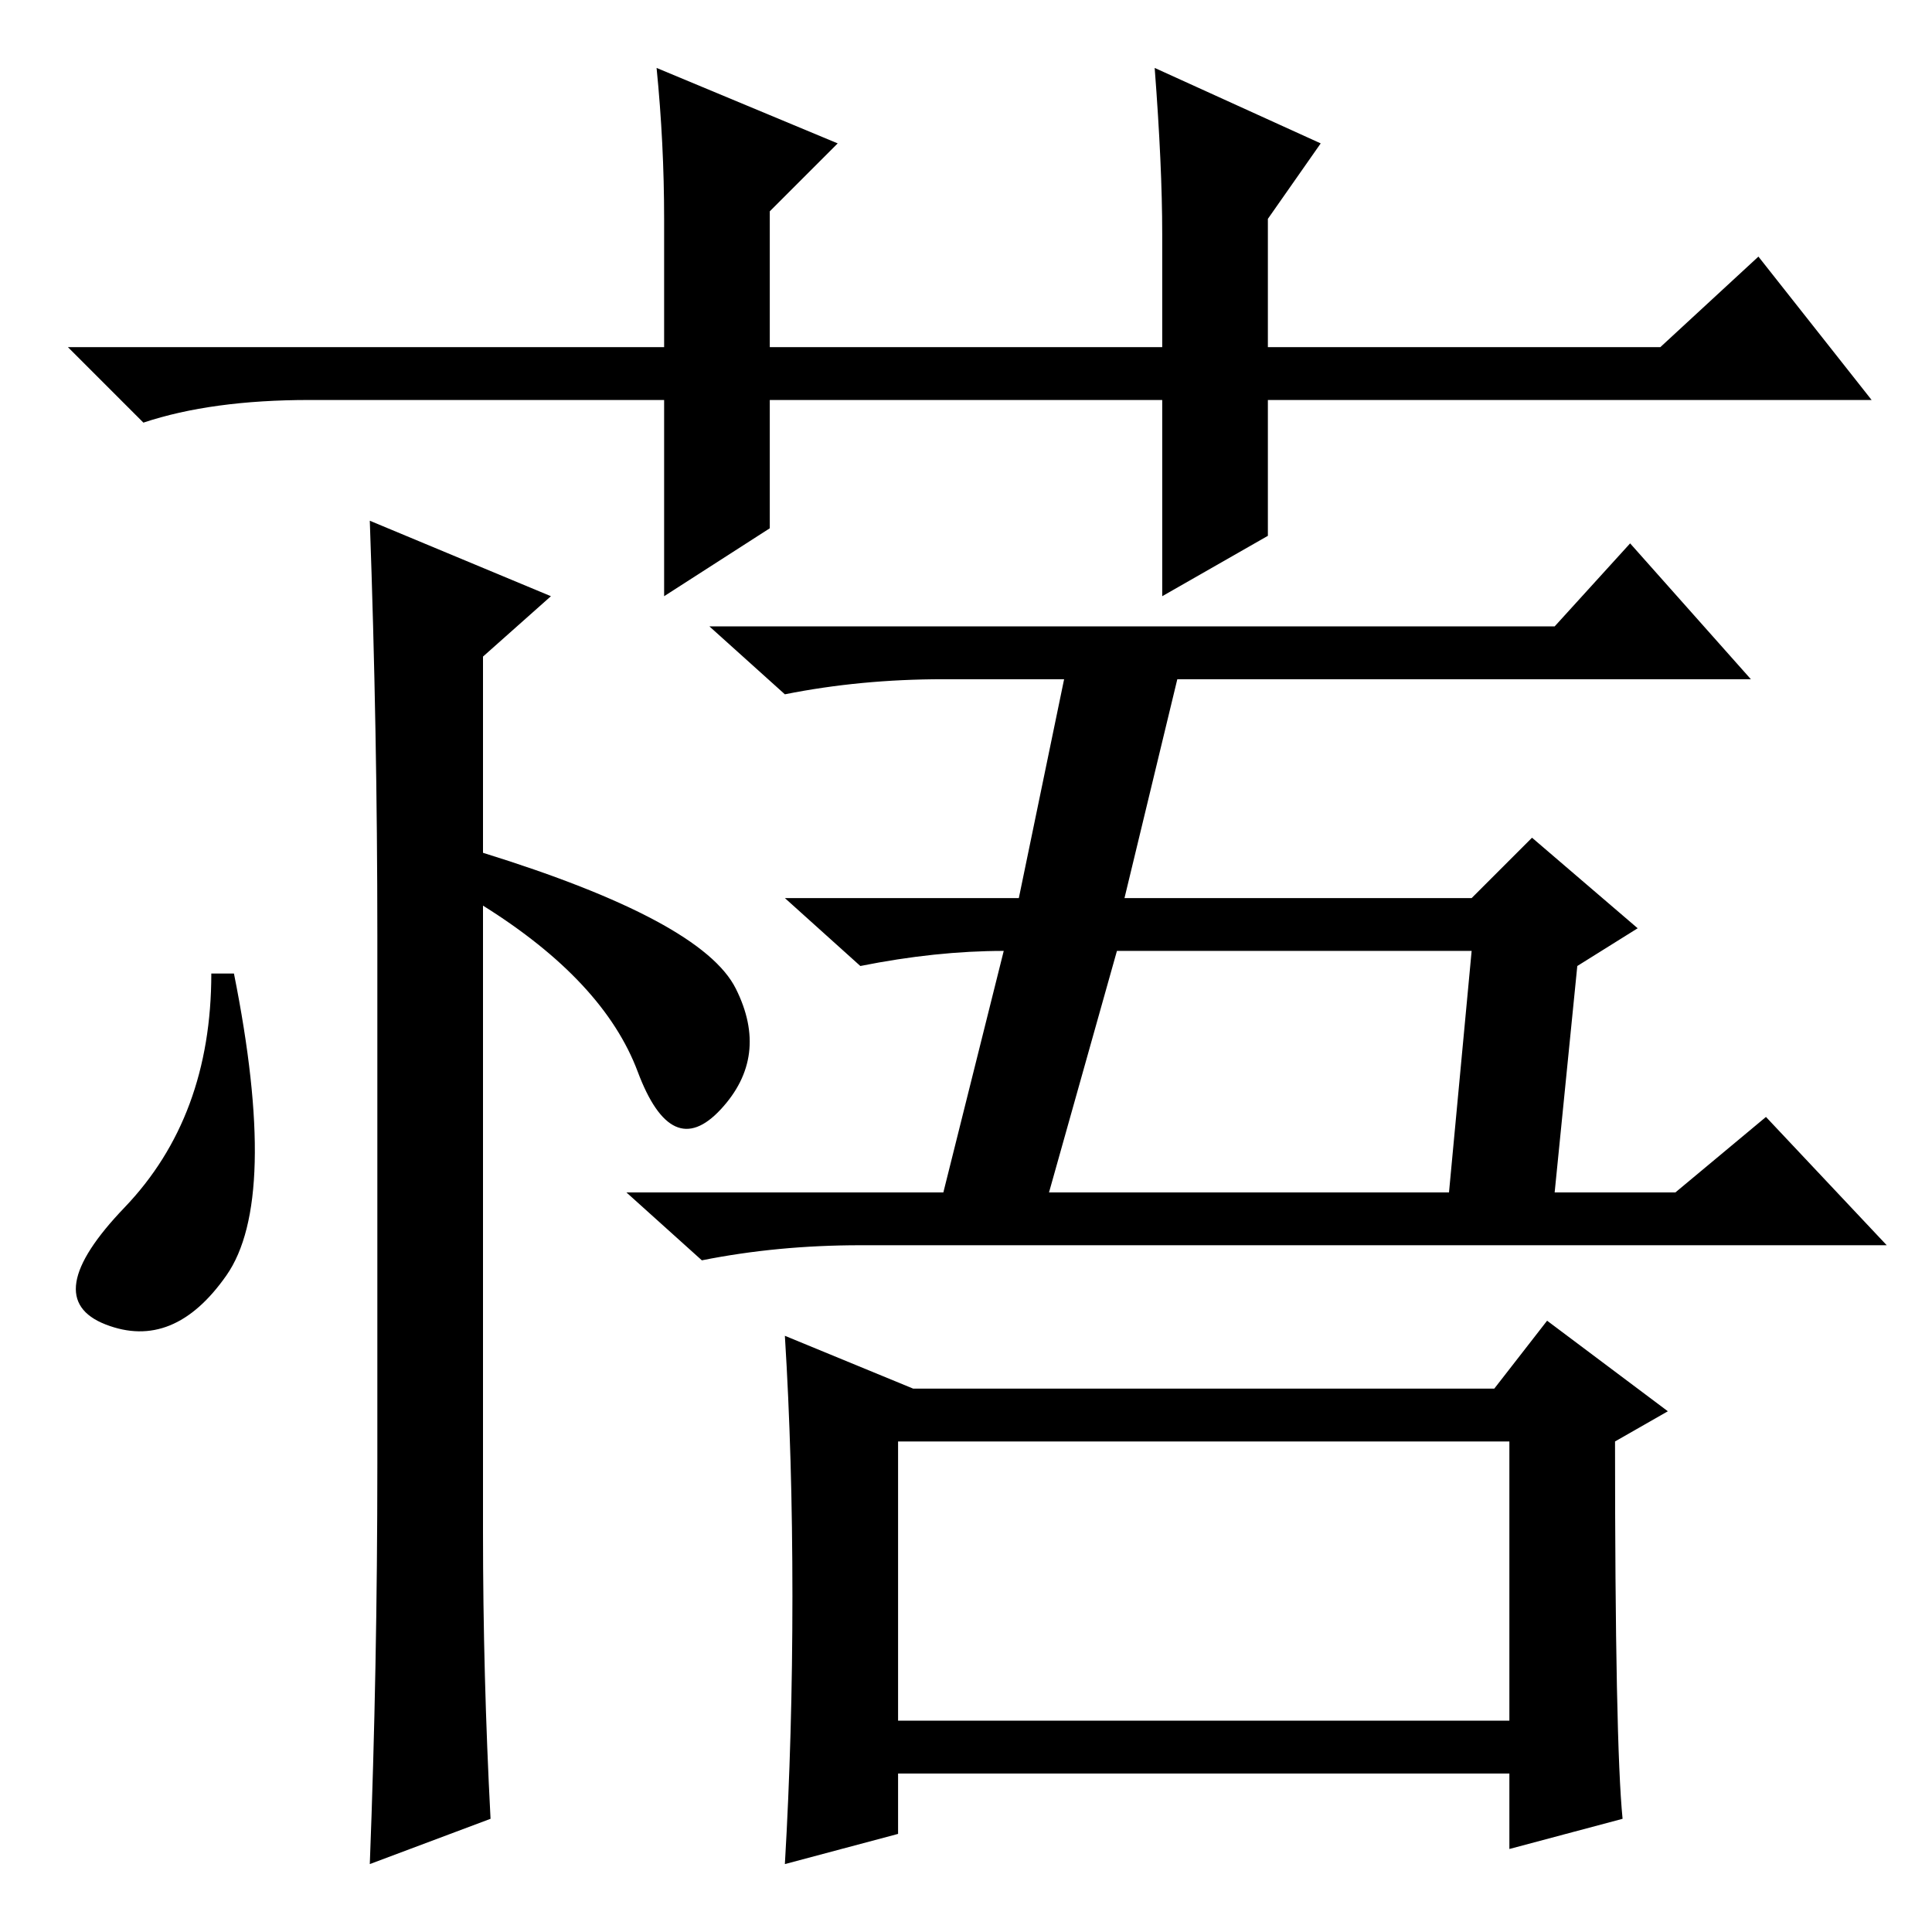 <?xml version="1.0" standalone="no"?>
<!DOCTYPE svg PUBLIC "-//W3C//DTD SVG 1.1//EN" "http://www.w3.org/Graphics/SVG/1.1/DTD/svg11.dtd" >
<svg xmlns="http://www.w3.org/2000/svg" xmlns:xlink="http://www.w3.org/1999/xlink" version="1.1" viewBox="0 -36 256 256">
  <g transform="matrix(1 0 0 -1 0 220)">
   <path fill="currentColor"
d="M154 177v26h-52v-17l-14 -9v26h-47q-13 0 -22 -3l-10 10h79v17q0 10 -1 20l24 -10l-9 -9v-18h52v15q0 9 -1 22l22 -10l-7 -10v-17h52l13 12l15 -19h-80v-18zM50 62v70q0 27 -1 55l24 -10l-9 -8v-26q29 -9 33.5 -18t-2 -16t-11 5t-20.5 22v-83q0 -19 1 -38l-16 -6
q1 26 1 53zM31 127q6 -30 -1 -40t-16 -6.5t2.5 15.5t11.5 31h3zM206 98h16l12 10l16 -17h-136q-11 0 -21 -2l-10 9h42l8 32q-9 0 -19 -2l-10 9h31l6 29h-16q-11 0 -21 -2l-10 9h112l10 11l16 -18h-76l-7 -29h46l8 8l14 -12l-8 -5zM195 130h-47l-9 -32h53zM105 44.5
q0 18.5 -1 34.5l17 -7h77l7 9l16 -12l-7 -4q0 -40 1 -50l-15 -4v10h-81v-8l-15 -4q1 17 1 35.5zM119 28h81v37h-81v-37z" />
  </g>

</svg>
